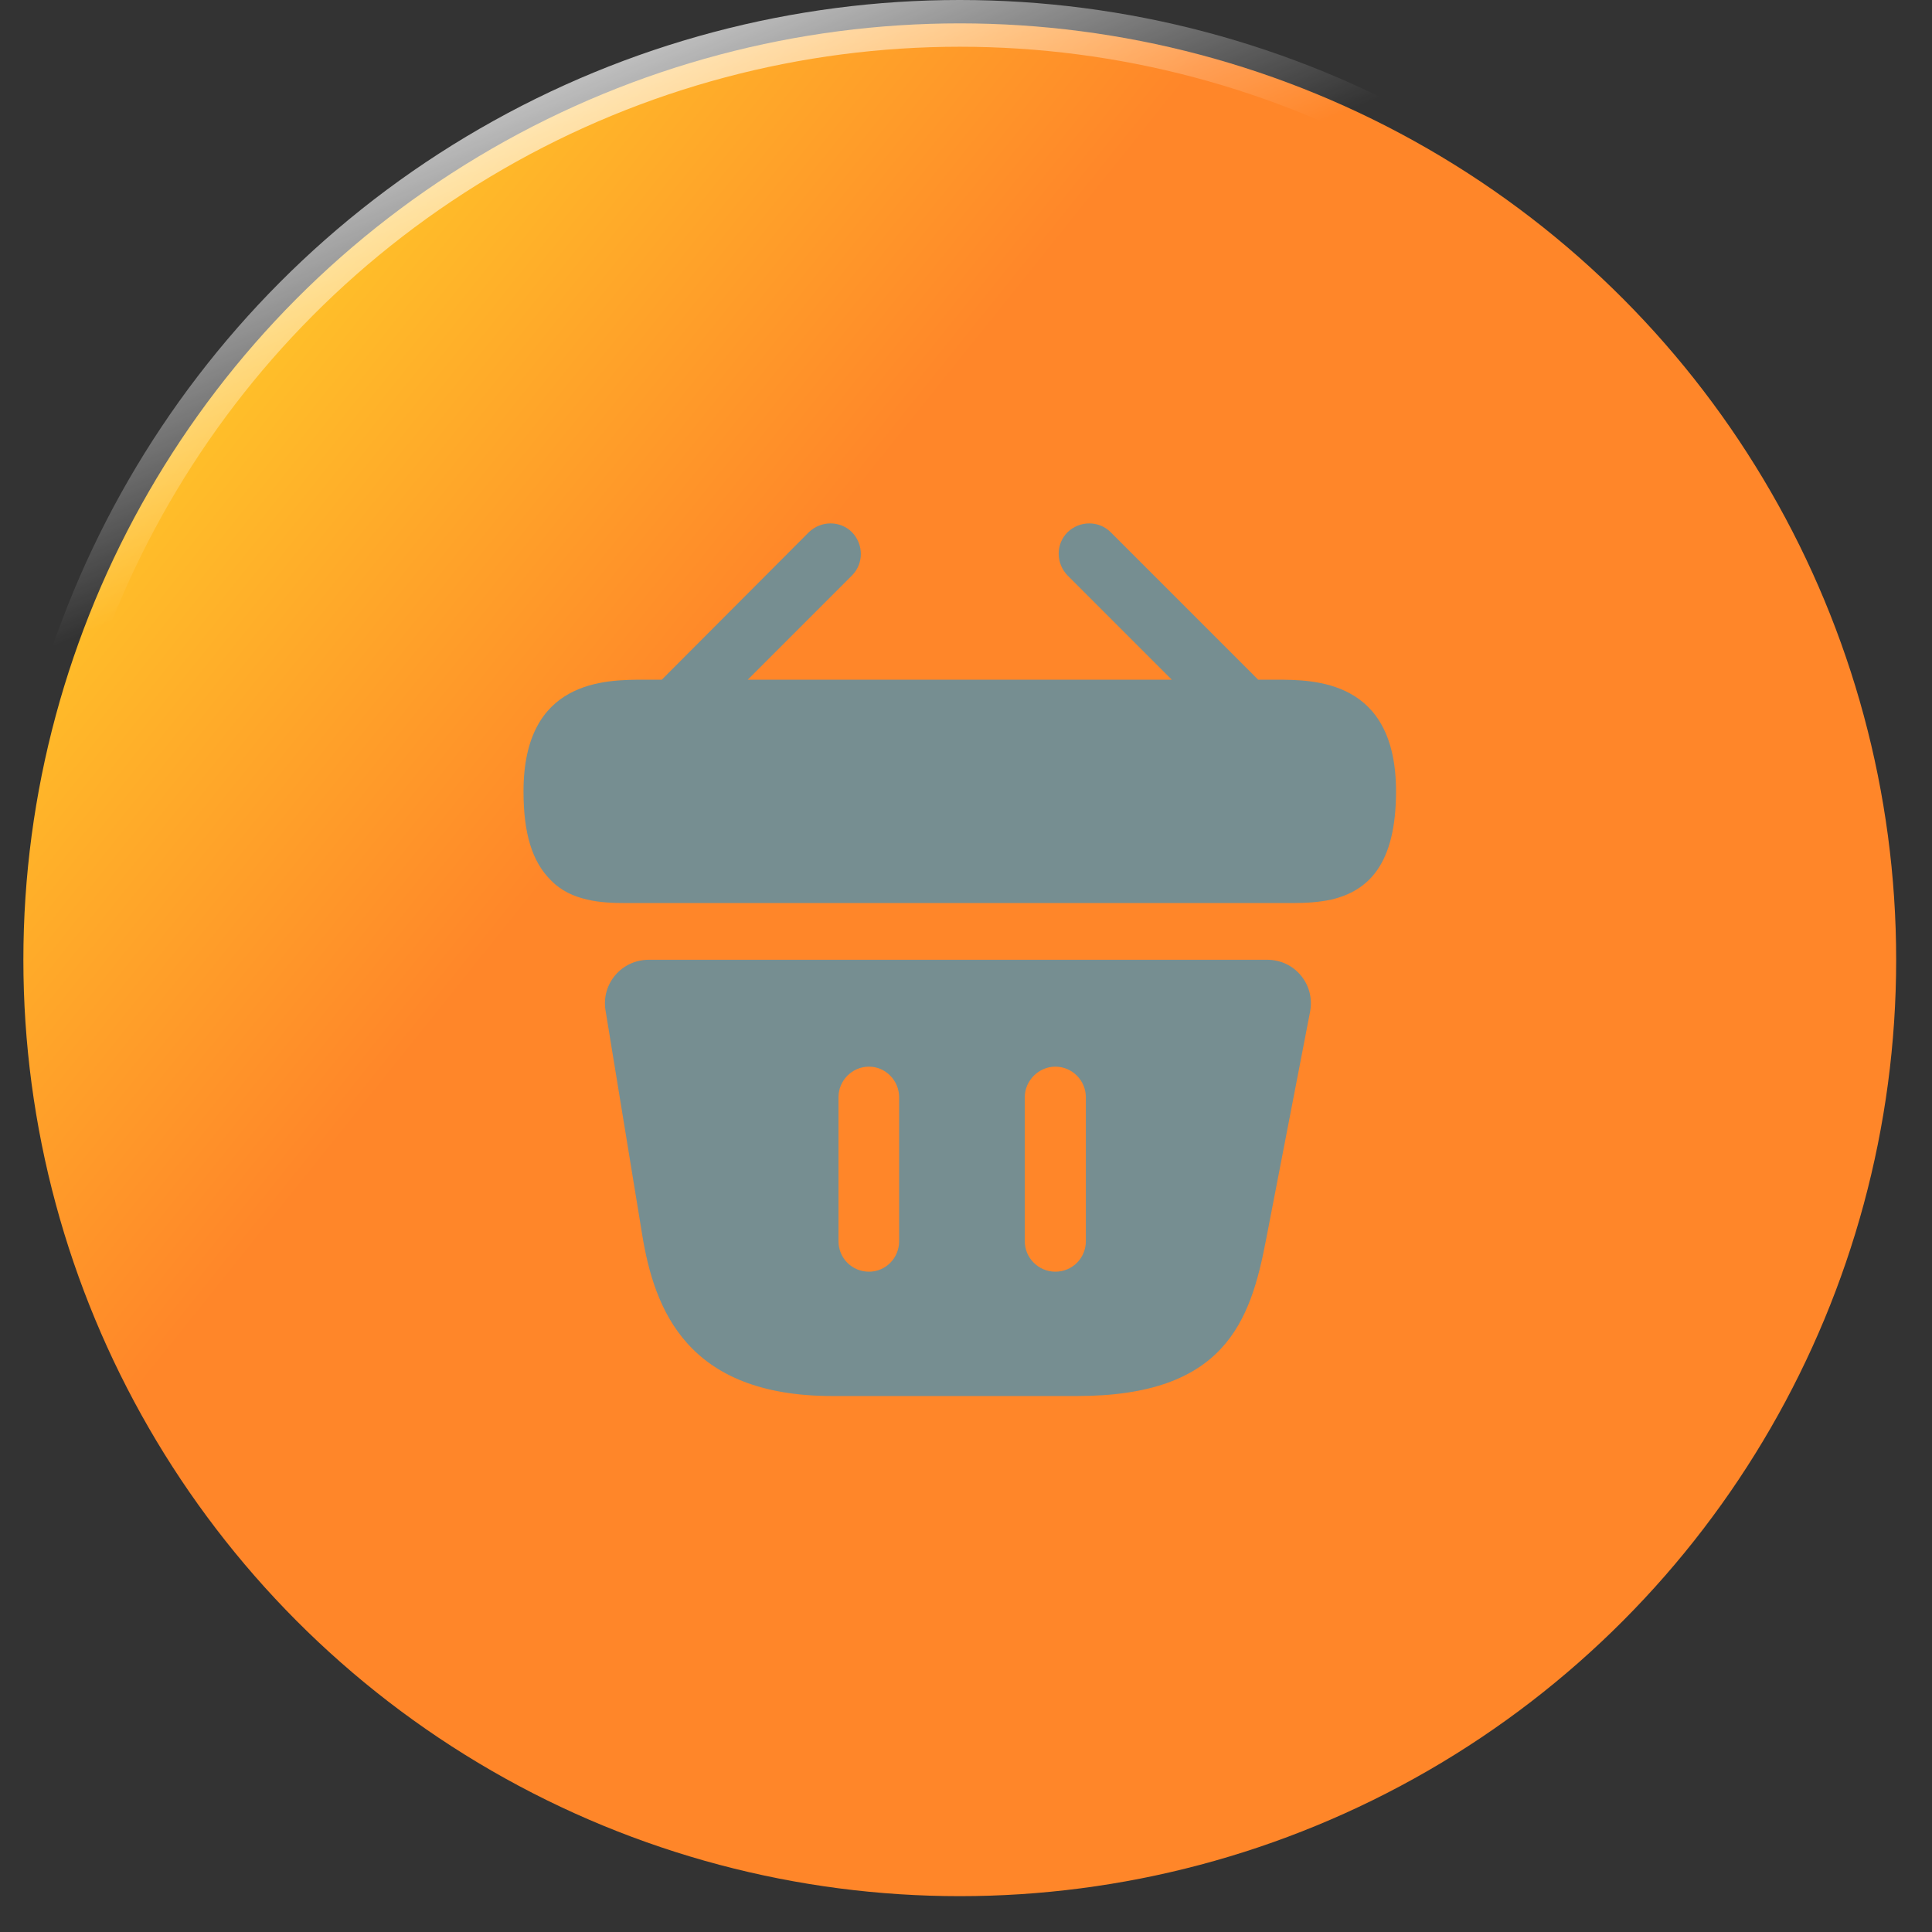 <svg width="62" height="62" viewBox="0 0 62 62" fill="none" xmlns="http://www.w3.org/2000/svg">
<rect x="0" y="0" width="62" height="62" fill="#333333" stroke="none"/>
<circle cx="30.8" cy="30.8" r="30.05" fill="url(#paint0_linear_7_22270)" stroke="url(#paint1_linear_7_22270)" stroke-width="1.5"/>
<path d="M40.936 21.812H40.376L35.644 17.08C35.266 16.702 34.65 16.702 34.258 17.08C33.88 17.458 33.88 18.074 34.258 18.466L37.604 21.812H23.996L27.342 18.466C27.72 18.088 27.72 17.472 27.342 17.08C26.964 16.702 26.348 16.702 25.956 17.08L21.238 21.812H20.678C19.418 21.812 16.8 21.812 16.8 25.396C16.8 26.754 17.08 27.65 17.668 28.238C18.004 28.588 18.41 28.77 18.844 28.868C19.25 28.966 19.684 28.98 20.104 28.98H41.496C41.93 28.98 42.336 28.952 42.728 28.868C43.904 28.588 44.8 27.748 44.8 25.396C44.8 21.812 42.182 21.812 40.936 21.812Z" fill="#768E91"/>
<path d="M40.67 30.8H20.818C19.95 30.8 19.292 31.57 19.432 32.424L20.608 39.62C21 42.028 22.05 44.8 26.712 44.8H34.566C39.284 44.8 40.124 42.434 40.628 39.788L42.042 32.466C42.21 31.598 41.552 30.8 40.67 30.8ZM28.854 39.83C28.854 40.376 28.42 40.81 27.888 40.81C27.342 40.81 26.908 40.376 26.908 39.83V35.21C26.908 34.678 27.342 34.23 27.888 34.23C28.42 34.23 28.854 34.678 28.854 35.21V39.83ZM34.846 39.83C34.846 40.376 34.412 40.81 33.866 40.81C33.334 40.81 32.886 40.376 32.886 39.83V35.21C32.886 34.678 33.334 34.23 33.866 34.23C34.412 34.23 34.846 34.678 34.846 35.21V39.83Z" fill="#768E91"/>
<defs>
<linearGradient id="paint0_linear_7_22270" x1="24.899" y1="19.131" x2="5.275" y2="3.414" gradientUnits="userSpaceOnUse">
<stop stop-color="#FF8629"/>
<stop offset="1" stop-color="#FFD729"/>
</linearGradient>
<linearGradient id="paint1_linear_7_22270" x1="13.205" y1="-0.498" x2="19.035" y2="13.586" gradientUnits="userSpaceOnUse">
<stop stop-color="white"/>
<stop offset="1" stop-color="white" stop-opacity="0"/>
</linearGradient>
</defs>
</svg>
